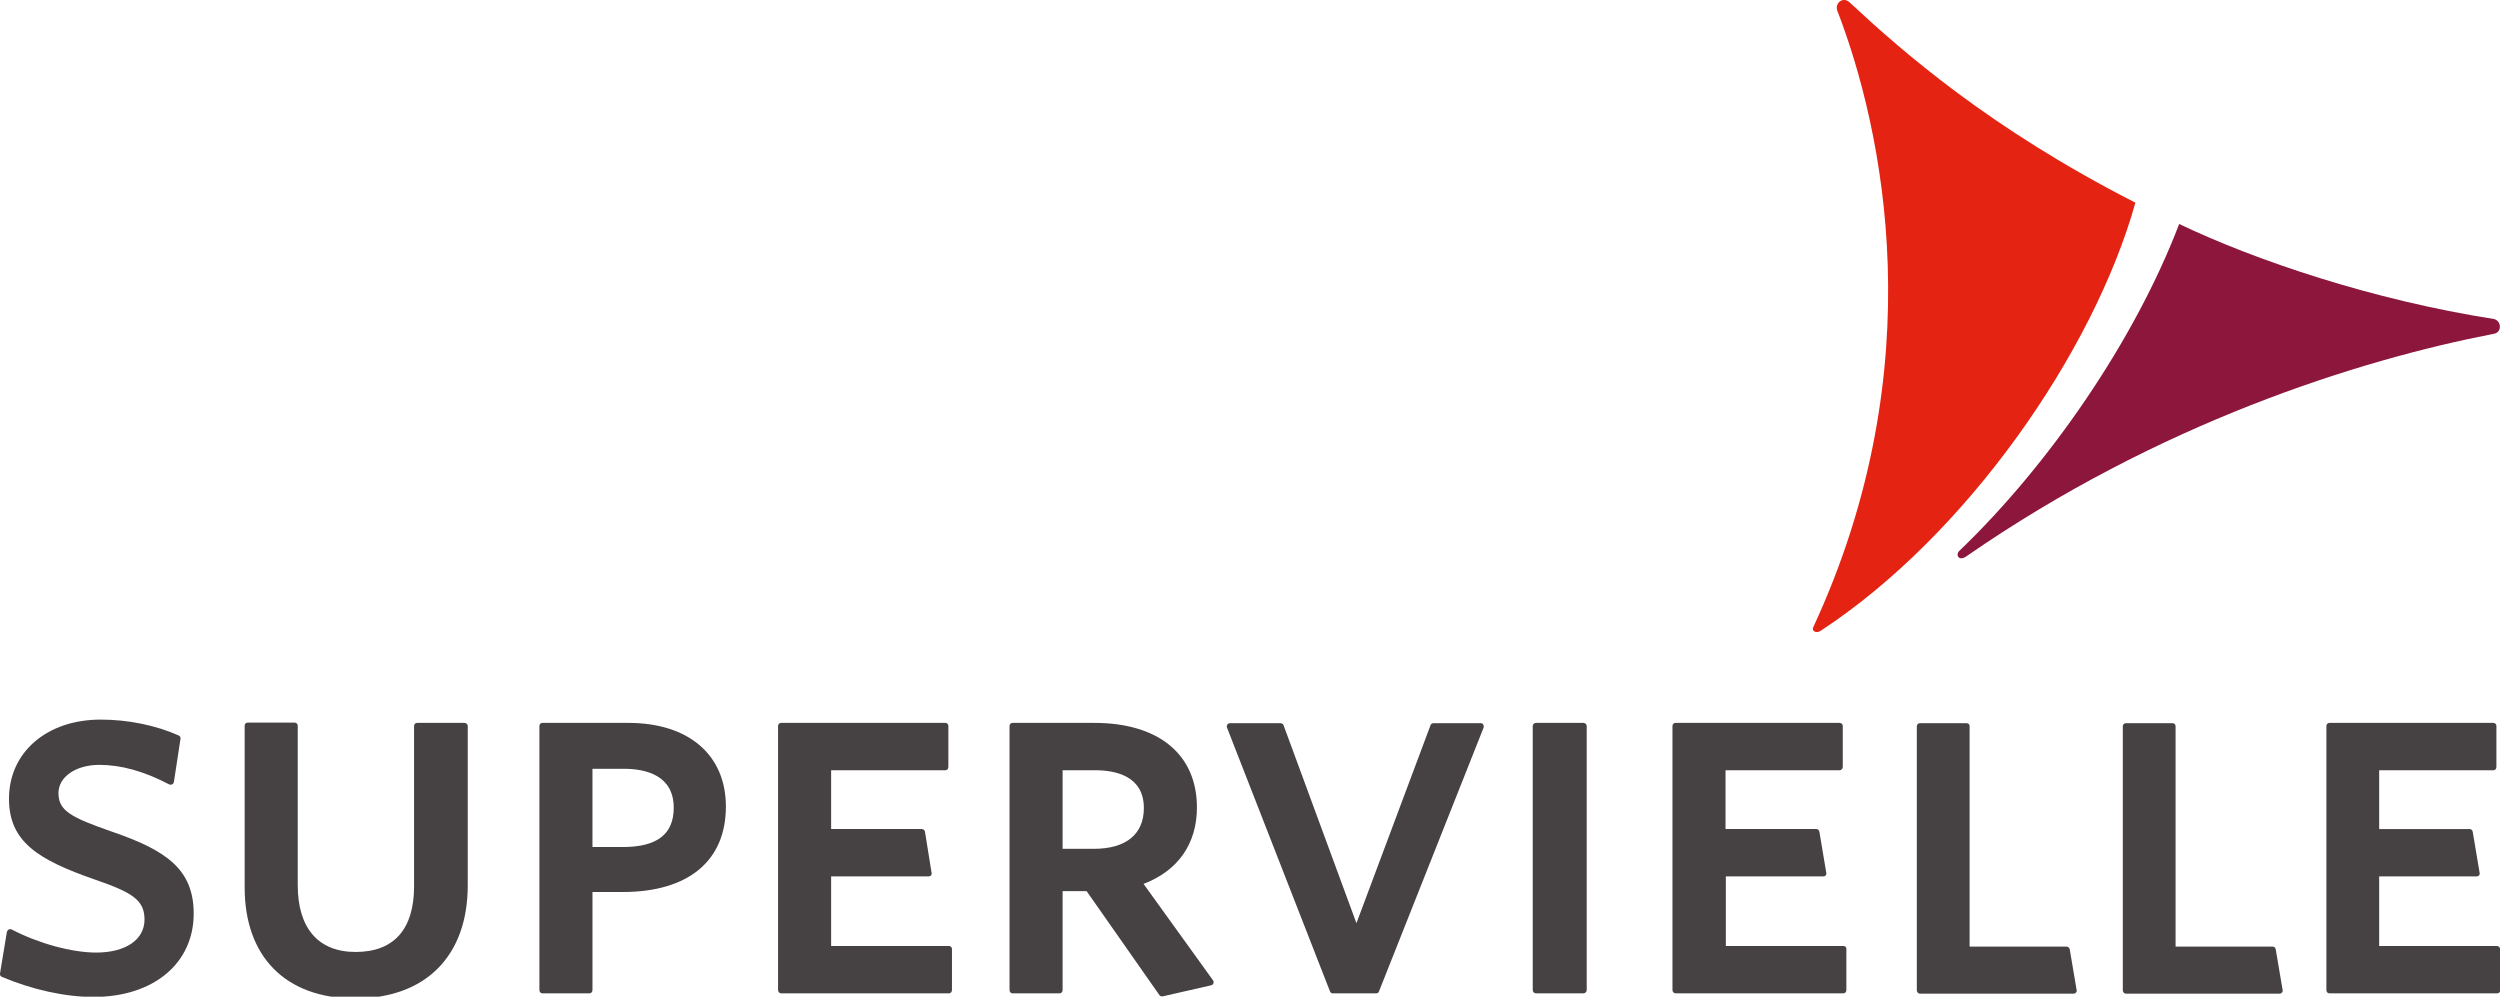 <?xml version="1.0" encoding="utf-8"?>
<!-- Generator: Adobe Illustrator 27.9.0, SVG Export Plug-In . SVG Version: 6.00 Build 0)  -->
<svg version="1.1" id="Layer_1" xmlns="http://www.w3.org/2000/svg" xmlns:xlink="http://www.w3.org/1999/xlink" x="0px" y="0px"
	 viewBox="0 0 833.8 332.4" style="enable-background:new 0 0 833.8 332.4;" xml:space="preserve">
<style type="text/css">
	.st0{fill:#E42313;}
	.st1{fill:#464142;}
	.st2{fill:#8D173C;}
</style>
<g>
	<path class="st0" d="M612.8,3.6c15.1,39.2,32.4,118.5-8.1,205.7c-0.5,1.1,1,2.1,2.5,1.1c48.6-31.8,91-92.9,105-142.8
		C663.8,42.9,634.6,17.3,617,0.9C614.7-1.4,611.8,1.1,612.8,3.6"/>
	<path class="st1" d="M37.4,277.4c-13.8-4.8-17.9-7-17.9-12.9c0-5.4,5.8-9.4,13.6-9.4c7.3,0,14.9,2.1,23.3,6.5
		c0.1,0.1,0.3,0.1,0.5,0.1c0.2,0,0.4,0,0.5-0.1c0.3-0.1,0.5-0.4,0.6-0.8l2.2-14.4c0.1-0.5-0.2-0.9-0.6-1.1c-7.6-3.4-16.9-5.3-26-5.3
		c-18,0-30.6,10.9-30.6,26.4c0,14.3,9.6,20.3,28.5,26.9c12.5,4.3,16.7,6.8,16.7,13.4c0,6.7-6.3,11-16.1,11c-8.1,0-19.2-3-28.2-7.7
		c-0.2-0.1-0.3-0.1-0.5-0.1c-0.2,0-0.3,0-0.5,0.1c-0.3,0.2-0.5,0.5-0.6,0.8L0,324.7c-0.1,0.5,0.2,0.9,0.6,1.1
		c10.2,4.3,21.1,6.7,30.6,6.7c20,0,33.4-11.2,33.4-27.8C64.6,289.7,55.1,283.5,37.4,277.4"/>
	<path class="st1" d="M154.9,241.1h-15.8c-0.6,0-1,0.5-1,1v53.5c0,14.3-6.7,21.9-19.5,21.9c-12.4,0-19.3-7.9-19.3-22.3v-53.2
		c0-0.6-0.5-1-1.1-1H82.6c-0.6,0-1,0.5-1,1V296c0,23.2,13.8,37,36.8,37c23.5,0,37.6-14.1,37.6-37.7v-53.2
		C156,241.6,155.5,241.1,154.9,241.1"/>
	<path class="st1" d="M207.7,282.5h-10.1v-26.1H208c7.6,0,16.7,2.3,16.7,13C224.7,278.2,219.2,282.5,207.7,282.5 M209.6,241.1h-28.7
		c-0.6,0-1,0.5-1,1v88.1c0,0.6,0.4,1.1,1,1.1h15.7c0.6,0,1-0.5,1-1.1v-32.7h10.1c21.9,0,34.4-10.4,34.4-28.5
		C242.1,251.8,229.7,241.1,209.6,241.1"/>
	<path class="st1" d="M316.5,315.5h-39.3v-23.2h32.5c0.3,0,0.6-0.1,0.8-0.3c0.2-0.3,0.3-0.6,0.2-0.9l-2.2-13.7
		c-0.1-0.5-0.5-0.9-1.1-0.9h-30.2v-19.6h38.1c0.6,0,1-0.5,1-1.1v-13.7c0-0.6-0.5-1-1-1h-54.8c-0.6,0-1,0.5-1,1v88.1
		c0,0.6,0.5,1.1,1,1.1h56c0.6,0,1-0.5,1-1.1v-13.7C317.5,316,317.1,315.5,316.5,315.5"/>
	<path class="st1" d="M381.5,269.5c0,8.7-5.9,13.6-16.7,13.6h-10.4v-26.2h10.4C372.4,256.8,381.5,259,381.5,269.5 M381.4,294.8
		c11.5-4.4,17.8-13.4,17.8-25.5c0-17.7-12.8-28.2-34.2-28.2h-27.3c-0.6,0-1,0.5-1,1v88.1c0,0.6,0.4,1.1,1,1.1h15.7
		c0.6,0,1-0.5,1-1.1v-33h8l24.3,34.7c0.2,0.3,0.5,0.4,0.9,0.4c0,0,0.1,0,0.2,0l16.2-3.7c0.3-0.1,0.6-0.3,0.7-0.6
		c0.1-0.4,0.1-0.7-0.1-1L381.4,294.8z"/>
	<path class="st1" d="M493.9,241.2h-15.8c-0.5,0-0.9,0.3-1,0.7l-24.7,66l-24.3-66c-0.1-0.4-0.6-0.7-1-0.7H410
		c-0.3,0.1-0.6,0.3-0.7,0.5c-0.1,0.3-0.2,0.6-0.1,0.9l34.4,88.1c0.2,0.4,0.5,0.6,0.9,0.6h14.5c0.4,0,0.8-0.2,0.9-0.6l34.9-88
		c0.1-0.3,0.1-0.7-0.1-1C494.6,241.4,494.3,241.2,493.9,241.2"/>
	<path class="st1" d="M528.1,241.1h-15.8c-0.6,0-1.1,0.5-1.1,1v88.1c0,0.6,0.5,1.1,1.1,1.1h15.8c0.6,0,1.1-0.5,1.1-1.1v-88.1
		C529.2,241.6,528.7,241.1,528.1,241.1"/>
	<path class="st1" d="M614.9,315.5h-39.3v-23.2h32.5c0.3,0,0.6-0.1,0.8-0.3c0.2-0.3,0.3-0.6,0.2-0.9l-2.3-13.7
		c-0.1-0.5-0.5-0.9-1-0.9h-30.3v-19.6h38c0.6,0,1.1-0.5,1.1-1.1v-13.7c0-0.6-0.5-1-1.1-1h-54.7c-0.6,0-1,0.5-1,1v88.1
		c0,0.6,0.5,1.1,1,1.1h56c0.6,0,1-0.5,1-1.1v-13.7C615.9,316,615.4,315.5,614.9,315.5"/>
	<path class="st1" d="M758,315.7h-32.4v-73.5c0-0.6-0.5-1-1-1H709c-0.6,0-1,0.5-1,1v88.1c0,0.6,0.5,1.1,1,1.1h51.3
		c0.3,0,0.6-0.1,0.8-0.4c0.2-0.2,0.3-0.5,0.2-0.8l-2.3-13.6C758.9,316.1,758.5,315.7,758,315.7"/>
	<path class="st1" d="M832.8,315.5h-39.3v-23.2H826c0.3,0,0.6-0.1,0.8-0.3c0.2-0.3,0.3-0.6,0.2-0.9l-2.3-13.7
		c-0.1-0.5-0.5-0.9-1-0.9h-30.2v-19.6h38.1c0.6,0,1-0.5,1-1.1v-13.7c0-0.6-0.5-1-1-1h-54.7c-0.6,0-1,0.5-1,1v88.1
		c0,0.6,0.4,1.1,1,1.1h56c0.6,0,1-0.5,1-1.1v-13.7C833.8,316,833.3,315.5,832.8,315.5"/>
	<path class="st2" d="M831.8,106.4c-40.3-6.3-79.5-19.5-105-31.7c-14.8,38.8-43.4,80.3-73.2,108.9c-1.6,1.4-0.3,3.8,2.3,1.9
		c63.8-44.2,130.4-65.4,176-74.2C834.4,110.8,834.4,107.1,831.8,106.4"/>
	<path class="st1" d="M689.2,315.7h-32.3v-73.5c0-0.6-0.4-1-1-1h-15.6c-0.6,0-1,0.5-1,1v88.1c0,0.6,0.5,1.1,1,1.1h51.3
		c0.3,0,0.6-0.1,0.8-0.4c0.2-0.2,0.3-0.5,0.2-0.8l-2.3-13.6C690.2,316.1,689.7,315.7,689.2,315.7"/>
</g>
</svg>
